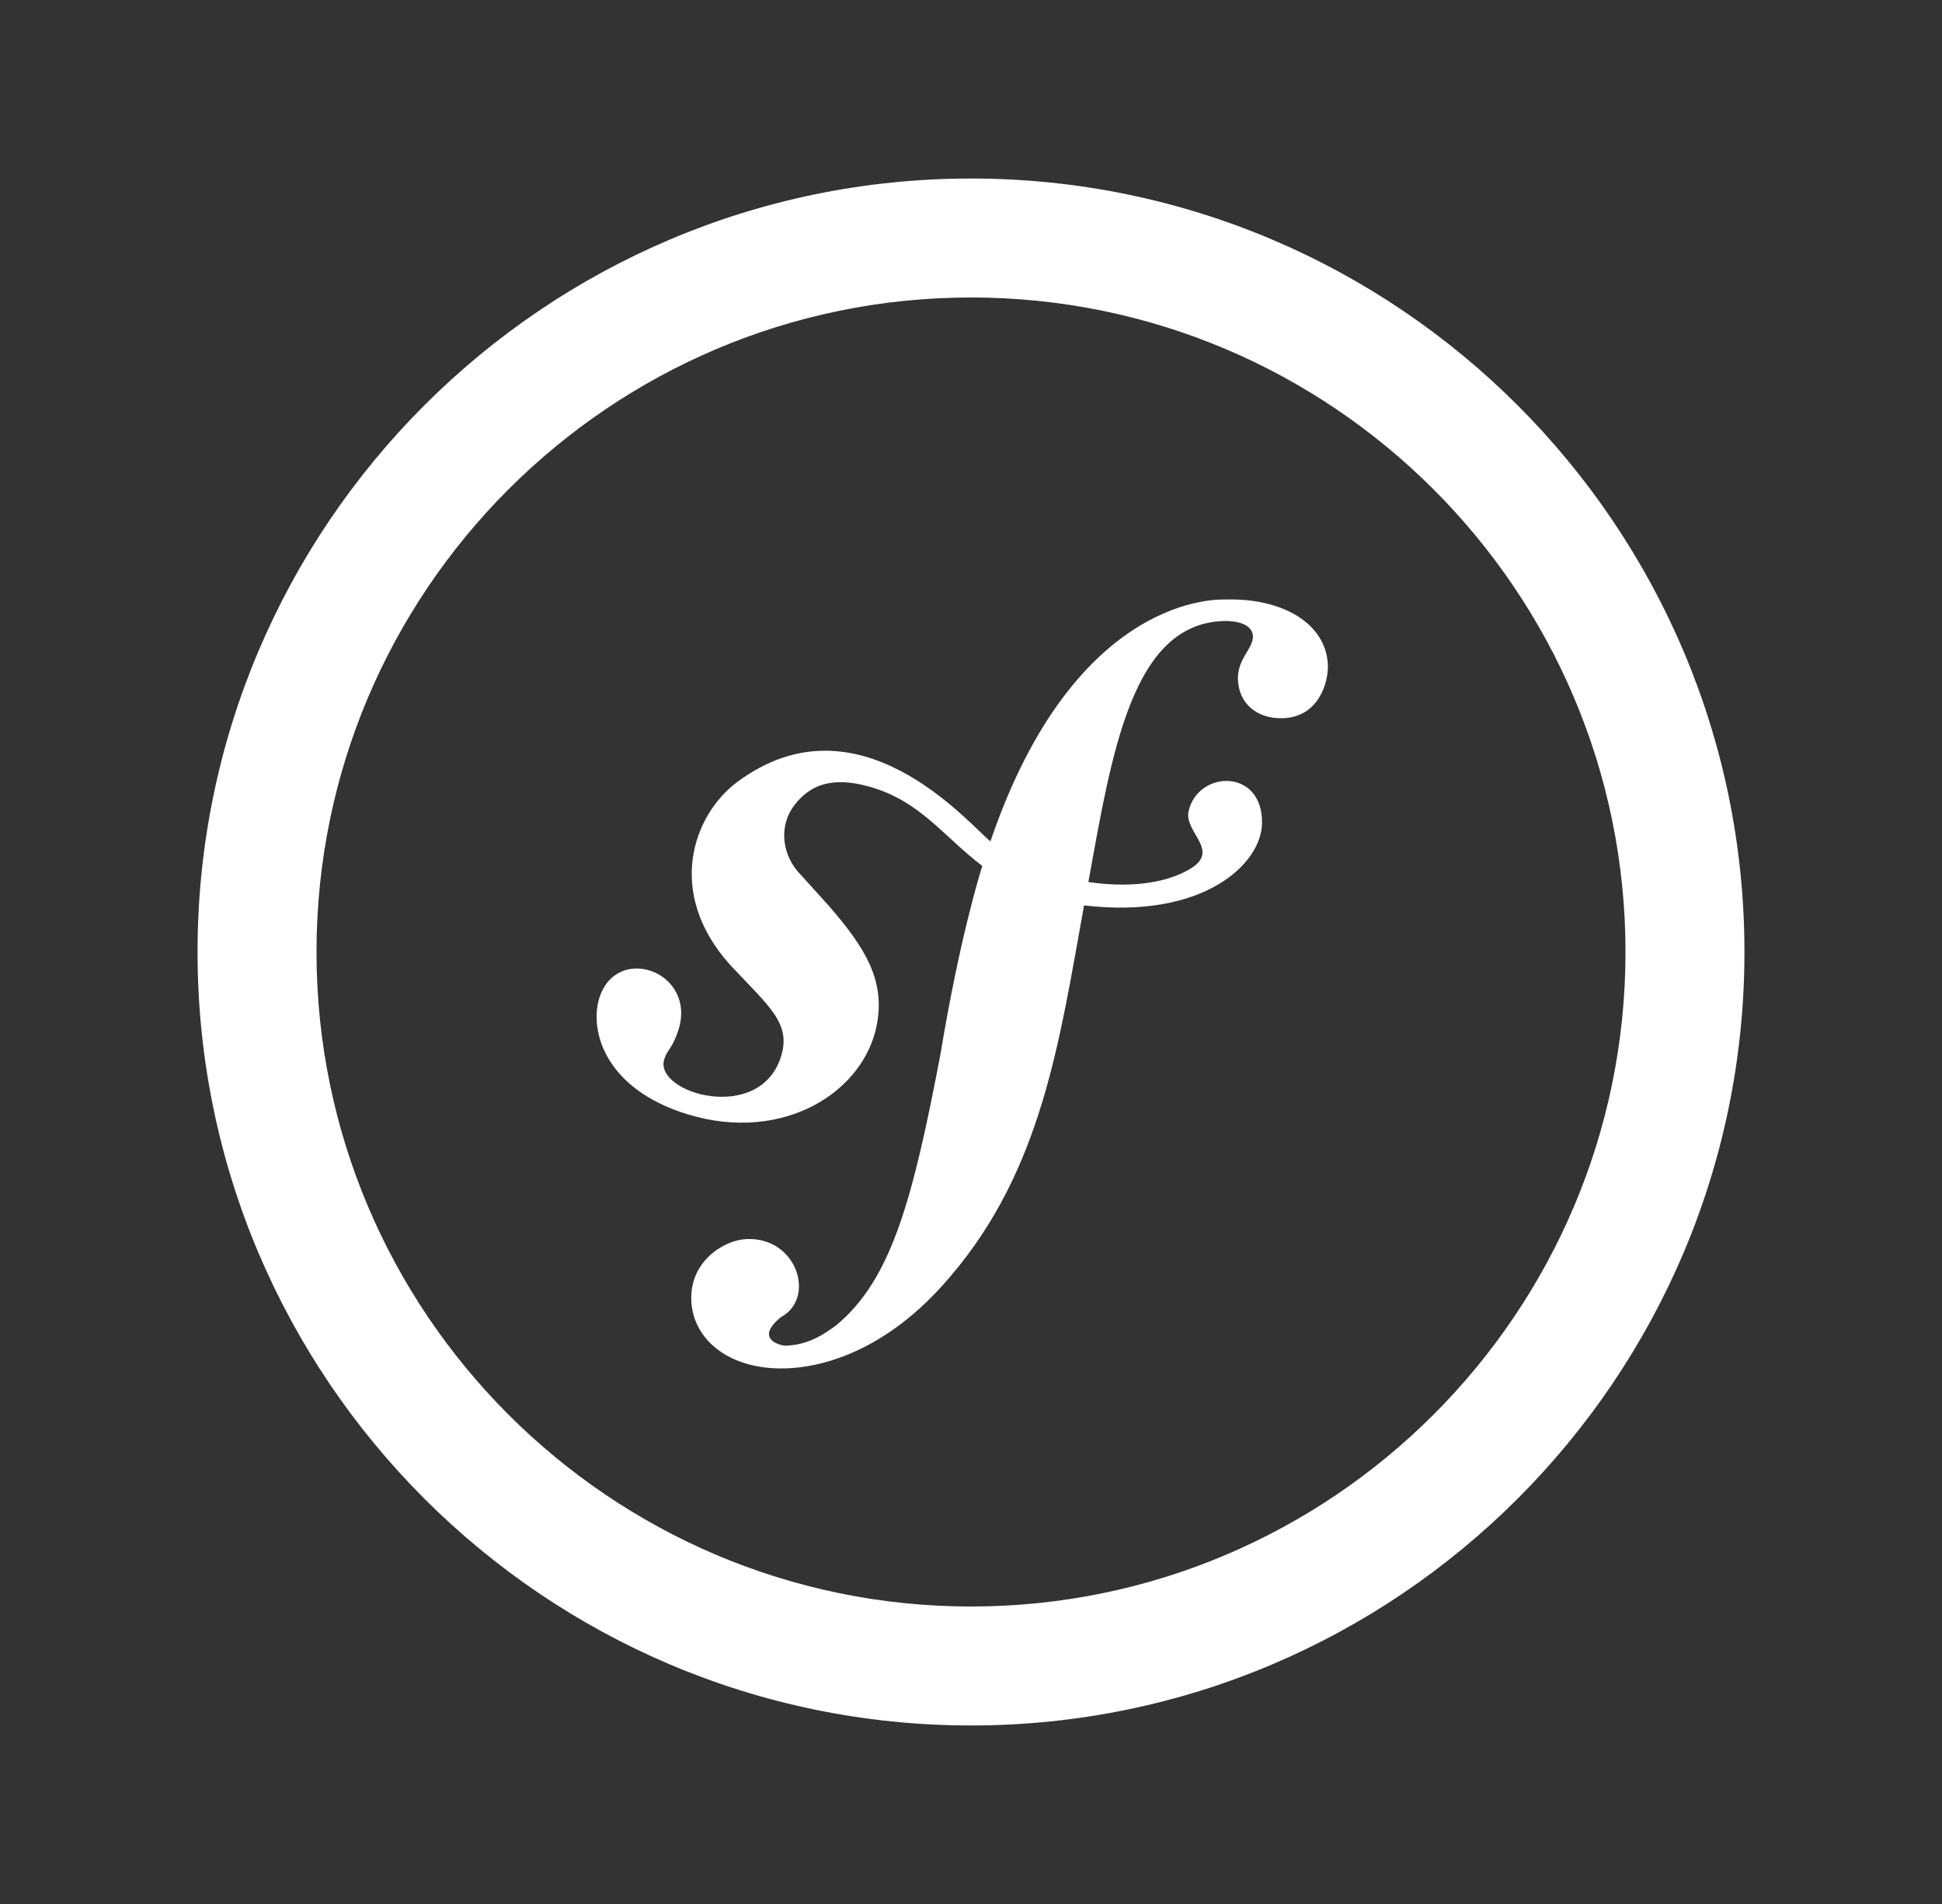 <svg width="51" height="50" viewBox="0 0 51 50" fill="none" xmlns="http://www.w3.org/2000/svg">
<rect x="0" y="0" width="51" height="50" fill="#333333" stroke="none"/>
<path d="M25.5 4.688C14.3 4.688 5.188 13.8 5.188 25C5.188 36.2 14.3 45.312 25.5 45.312C36.7 45.312 45.812 36.2 45.812 25C45.812 13.8 36.7 4.688 25.5 4.688ZM25.5 7.812C34.977 7.812 42.688 15.523 42.688 25C42.688 34.477 34.977 42.188 25.5 42.188C16.023 42.188 8.312 34.477 8.312 25C8.312 15.523 16.023 7.812 25.5 7.812ZM32.174 15.744C32.06 15.747 28.247 15.534 26.01 22.095C25.403 21.596 22.532 18.173 19.354 20.541C18.213 21.395 17.46 23.428 19.174 25.339C20.194 26.431 20.782 26.864 20.513 27.737C19.962 29.531 17.168 28.709 17.443 27.82C17.525 27.554 17.655 27.55 17.822 27.032C18.287 25.508 16.189 24.762 15.737 26.215C15.478 27.061 15.88 28.591 18.048 29.26C20.585 30.04 22.733 28.657 23.037 26.855C23.231 25.727 22.72 24.89 21.786 23.81L21.026 22.968C20.565 22.503 20.406 21.72 20.883 21.118C21.284 20.609 21.857 20.393 22.796 20.648C24.166 21.02 24.777 21.971 25.796 22.739C25.723 22.979 25.194 24.684 24.7 27.673C23.972 31.495 23.414 33.593 21.969 34.796C21.678 35.007 21.262 35.318 20.636 35.339C20.518 35.344 19.785 35.17 20.513 34.586C21.431 34.084 20.933 32.492 19.616 32.538C19.023 32.557 18.12 33.114 18.154 34.137C18.189 35.193 19.172 35.986 20.657 35.934C21.451 35.908 23.221 35.586 24.966 33.511C27.364 30.699 27.821 27.359 28.469 23.776C31.58 24.145 33.12 22.703 33.142 21.628C33.174 20.165 31.453 20.217 31.213 21.31C31.097 21.842 32.023 22.32 31.301 22.788C30.791 23.119 29.873 23.352 28.582 23.163C29.203 19.741 29.733 16.387 32.128 16.309C32.292 16.299 32.889 16.318 32.904 16.711C32.911 17.036 32.494 17.294 32.51 17.847C32.533 18.475 33.009 18.885 33.7 18.86C34.623 18.827 34.888 17.931 34.872 17.468C34.833 16.381 33.688 15.696 32.174 15.744Z" fill="white"/>
</svg>
